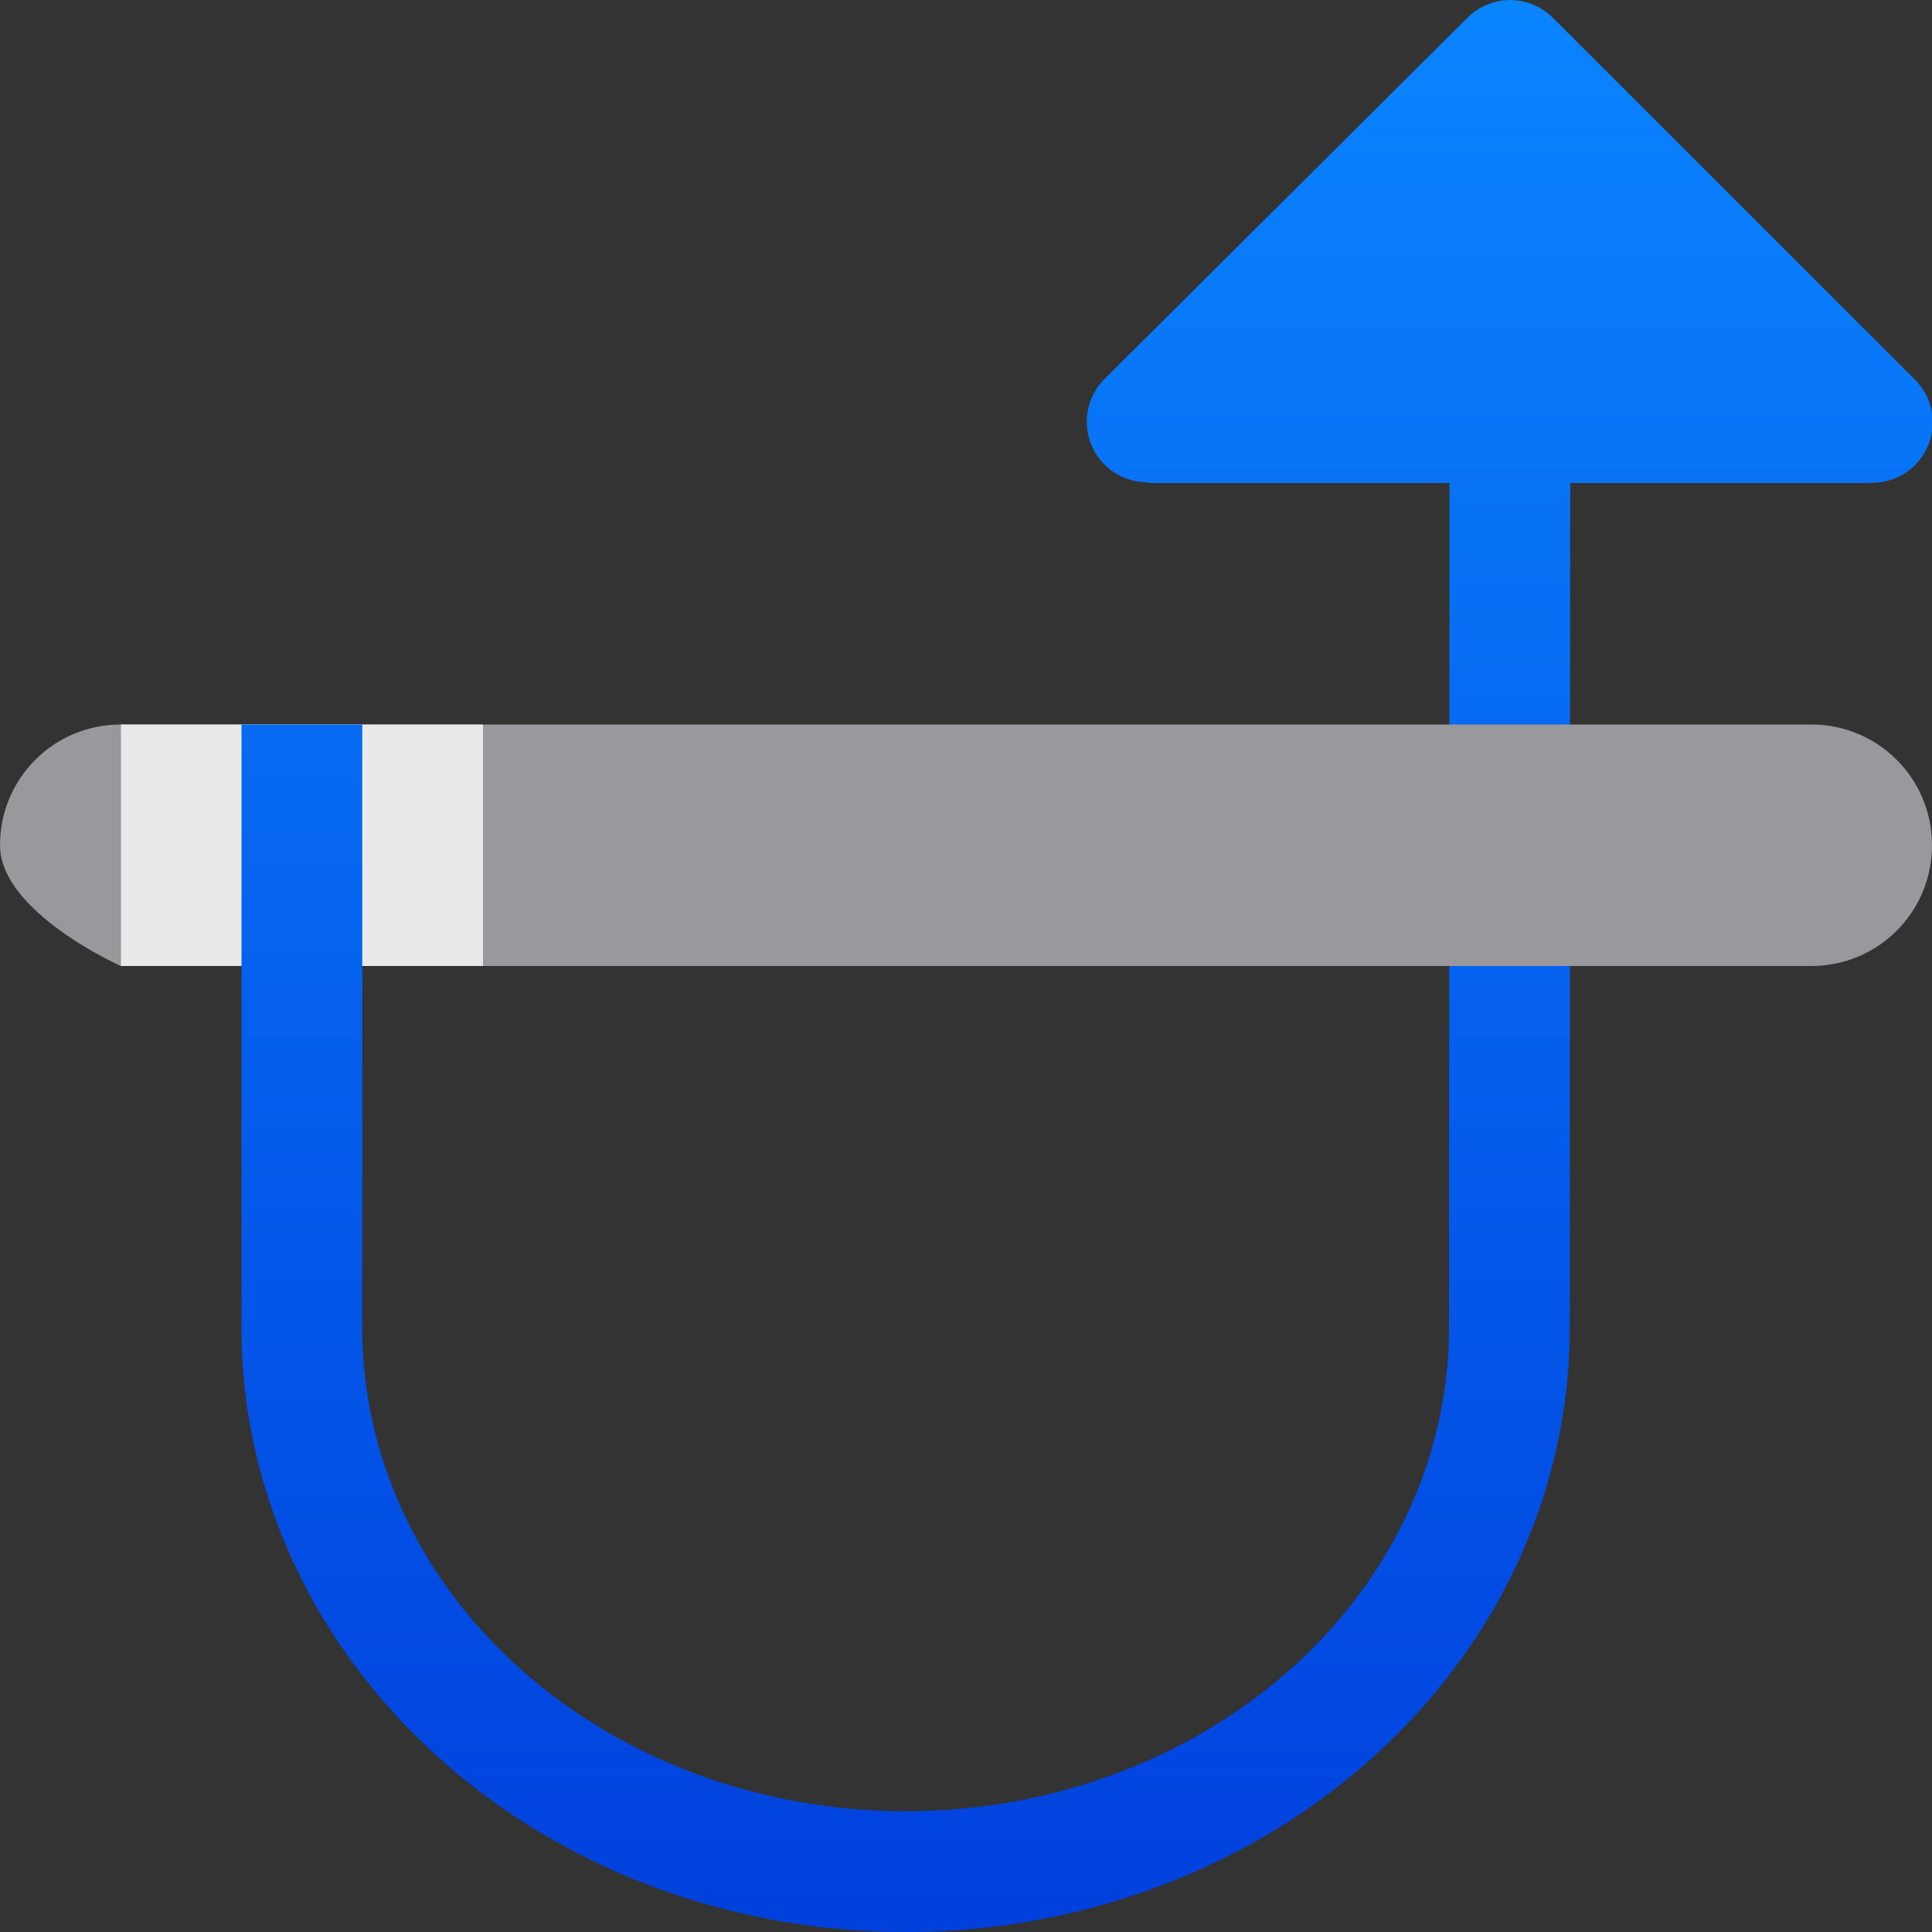 <svg viewBox="0 0 16 16" xmlns="http://www.w3.org/2000/svg" xmlns:xlink="http://www.w3.org/1999/xlink"><rect x="0" y="0" width="16" height="16" fill="#333333" stroke="none"/><linearGradient id="a" gradientTransform="matrix(-1 0 0 -1 16 16)" gradientUnits="userSpaceOnUse" x1="2.994" x2="2.994" y1="-0" y2="16"><stop offset="0" stop-color="#0040dd"/><stop offset="1" stop-color="#0a84ff"/></linearGradient><g transform="translate(0 -0)"><path d="m-4 6h3v2h-3z" fill="#98989d" transform="scale(-1 1)"/><path d="m-4 6h3v2h-3z" fill="#fff" fill-opacity=".784" transform="scale(-1 1)"/><path d="m7.5 16a5.5 5 0 0 0 5.5-5l.004-7h2.496l-.002-.002a.5.5 0 0 0 .008 0 .5.5 0 0 0 .348-.859l-2.994-2.992a.5.5 0 0 0 -.707 0l-3.006 2.992a.501.501 0 0 0 .359.855l-.006.006h2.504l-.004 7a4.5 4 0 0 1 -4.5 4 4.5 4 0 0 1 -4.5-4v-5h-1v5a5.5 5 0 0 0 5.5 5z" fill="url(#a)"/><path d="m16 7c0 .554-.446 1-1 1h-11v-2h11c.554 0 1 .446 1 1zm-15 1s-1-.446-1-1.0.446-1 1-1z" fill="#98989d"/></g></svg>